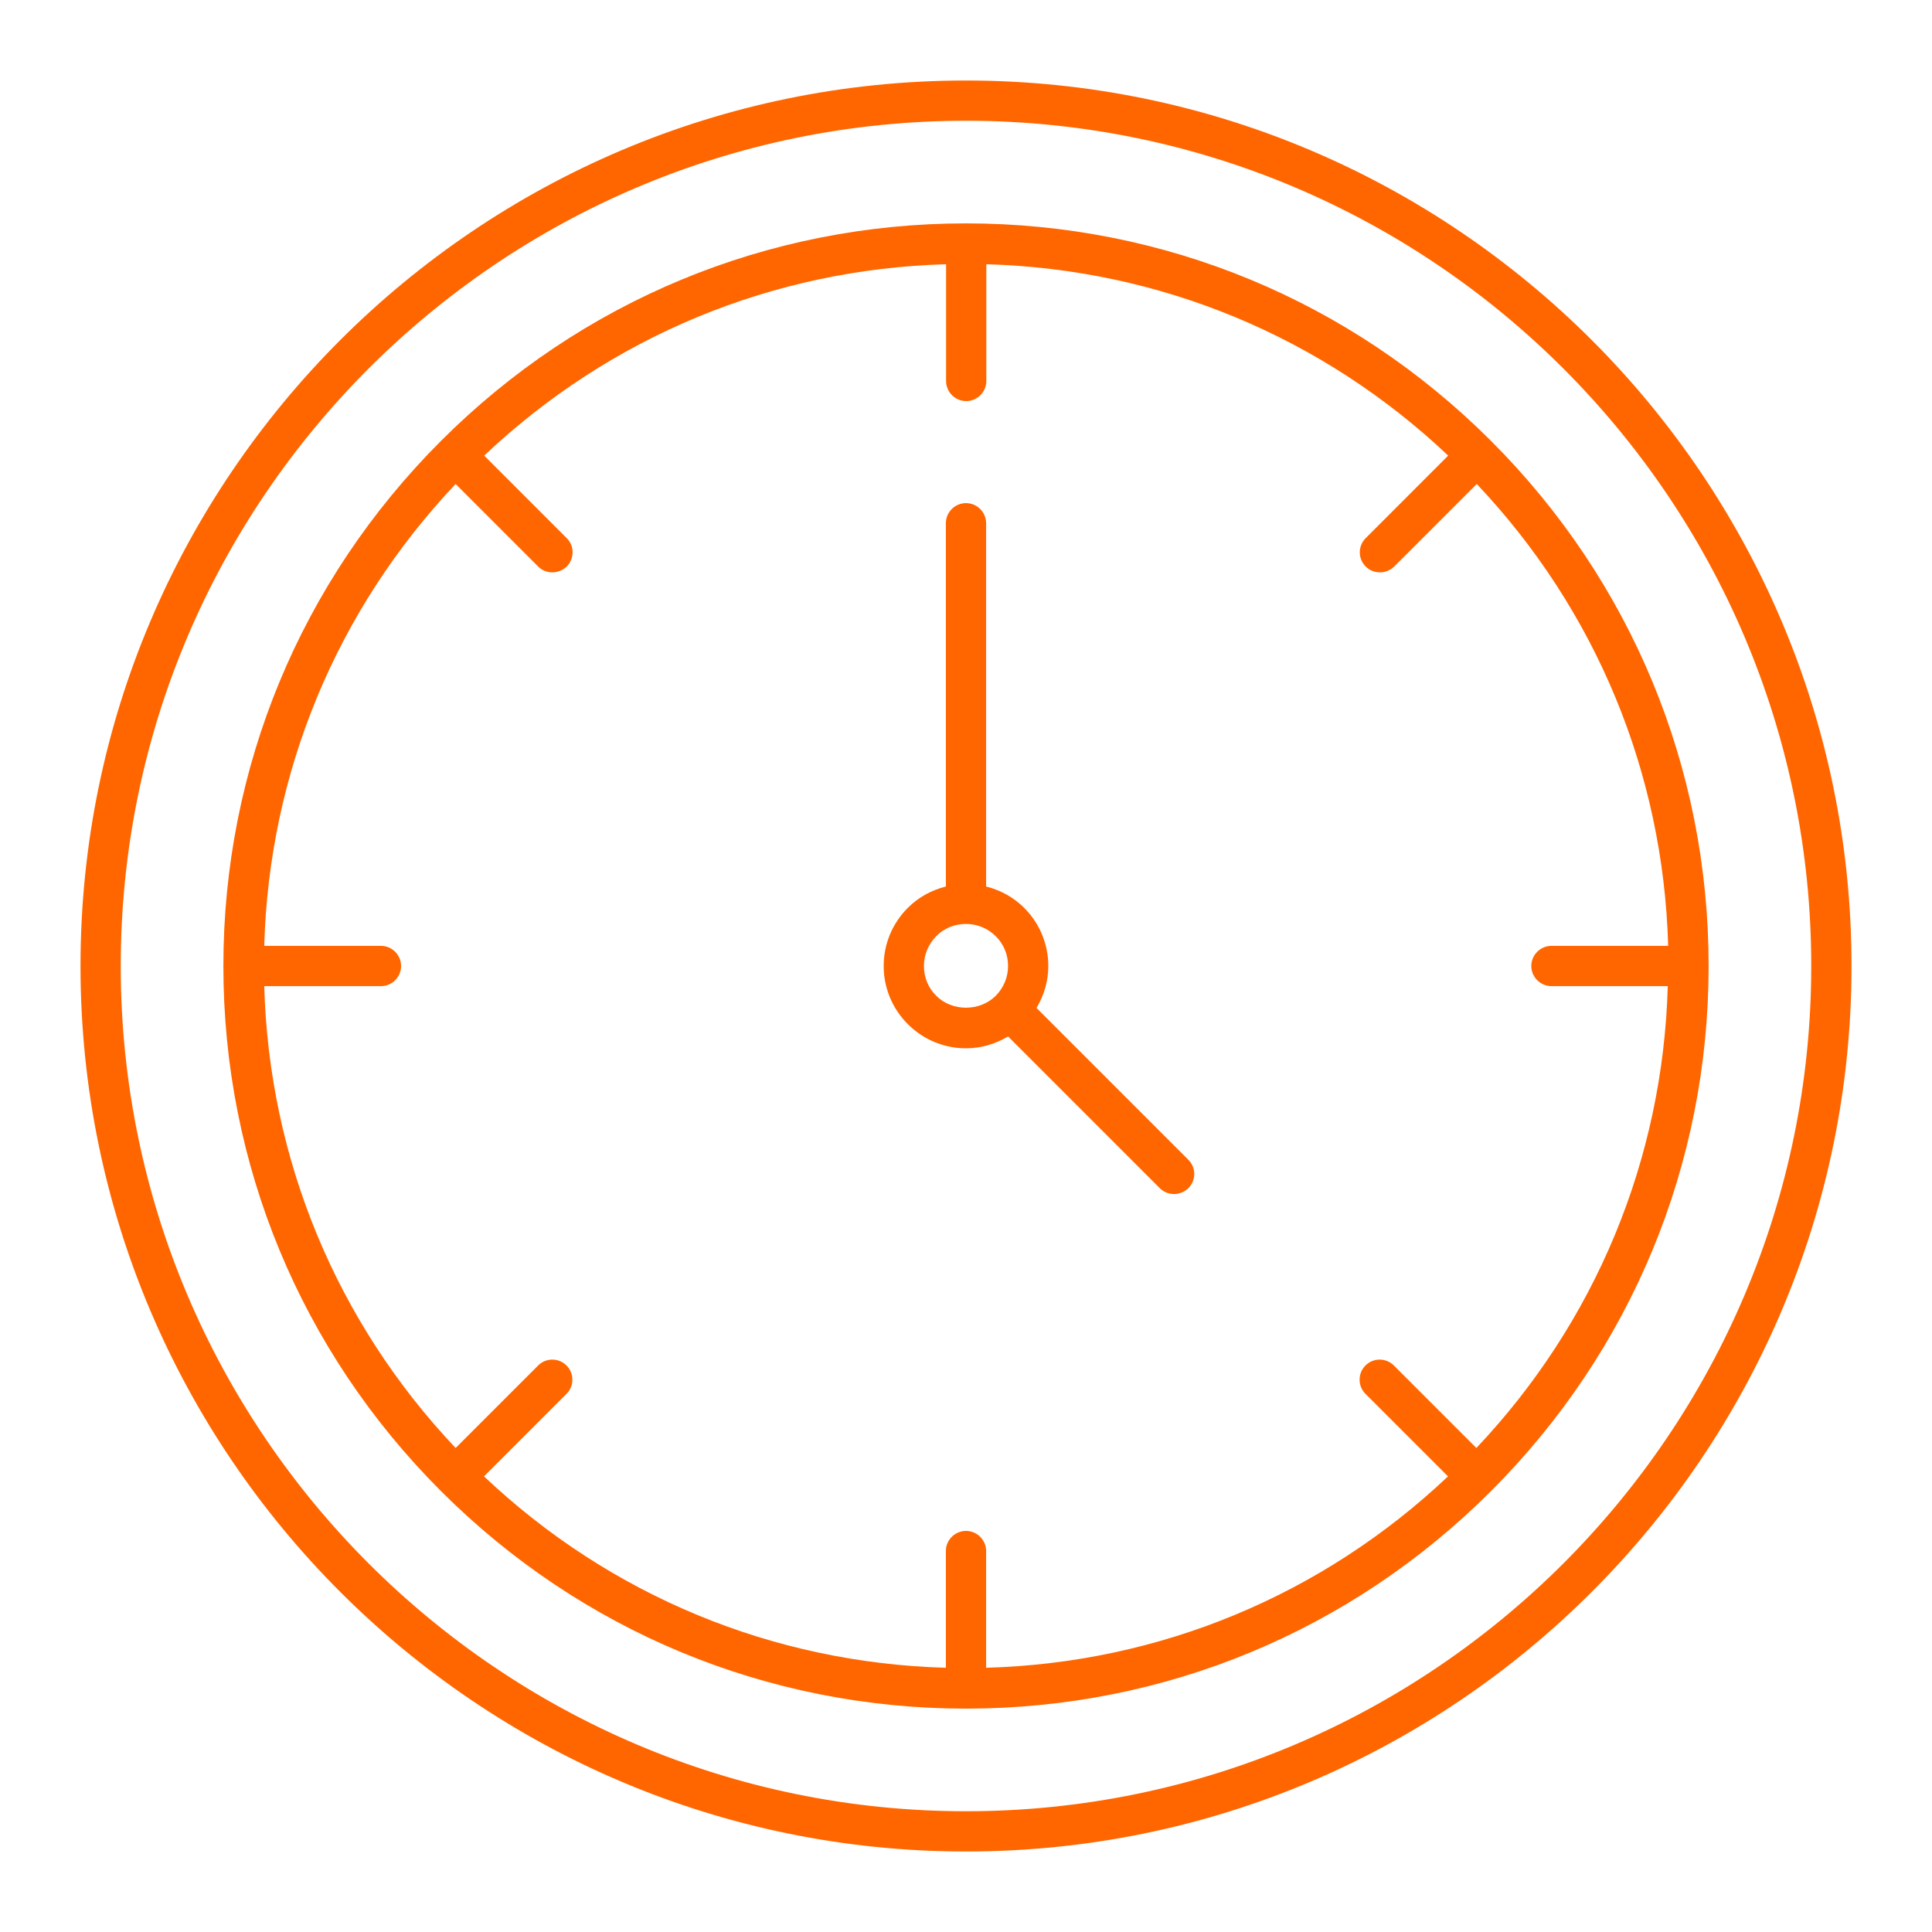 <svg width="100" height="100" viewBox="0 0 100 100" fill="none" xmlns="http://www.w3.org/2000/svg">
<path d="M77.177 22.823C69.917 15.562 60.26 11.562 50 11.562C39.74 11.562 30.083 15.562 22.823 22.823C15.562 30.083 11.562 39.74 11.562 50C11.562 60.26 15.562 69.917 22.823 77.177C30.083 84.438 39.74 88.438 50 88.438C60.26 88.438 69.917 84.438 77.177 77.177C84.438 69.917 88.438 60.26 88.438 50C88.438 39.74 84.438 30.083 77.177 22.823ZM80.281 51.042H86.323C86.073 60.01 82.583 68.427 76.417 74.948L72.146 70.677C71.74 70.271 71.083 70.271 70.677 70.677C70.271 71.083 70.271 71.74 70.677 72.146L74.948 76.417C68.427 82.583 60.01 86.073 51.042 86.323V80.281C51.042 79.708 50.573 79.24 50 79.24C49.427 79.24 48.958 79.708 48.958 80.281V86.323C39.99 86.073 31.573 82.583 25.052 76.417L29.323 72.146C29.729 71.74 29.729 71.083 29.323 70.677C28.917 70.271 28.26 70.271 27.854 70.677L23.583 74.948C17.417 68.427 13.927 60.01 13.677 51.042H19.719C20.292 51.042 20.76 50.573 20.76 50C20.76 49.427 20.292 48.958 19.719 48.958H13.677C13.927 39.99 17.417 31.573 23.583 25.052L27.854 29.323C28.062 29.531 28.323 29.625 28.594 29.625C28.865 29.625 29.125 29.521 29.333 29.323C29.74 28.917 29.74 28.26 29.333 27.854L25.062 23.583C31.583 17.417 40 13.927 48.969 13.677V19.719C48.969 20.292 49.438 20.76 50.01 20.76C50.583 20.76 51.052 20.292 51.052 19.719V13.677C60.021 13.927 68.438 17.417 74.958 23.583L70.688 27.854C70.281 28.26 70.281 28.917 70.688 29.323C70.896 29.531 71.156 29.625 71.427 29.625C71.698 29.625 71.958 29.521 72.167 29.323L76.438 25.052C82.604 31.573 86.094 39.99 86.344 48.958H80.302C79.729 48.958 79.26 49.427 79.26 50C79.26 50.573 79.729 51.042 80.302 51.042H80.281Z" fill="#FF6600"/>
<path d="M50 4.167C24.73 4.167 4.167 24.729 4.167 50C4.167 75.271 24.73 95.833 50 95.833C75.271 95.833 95.834 75.271 95.834 50C95.834 24.729 75.271 4.167 50 4.167ZM50 93.75C25.875 93.75 6.25 74.125 6.25 50C6.25 25.875 25.875 6.25 50 6.25C74.125 6.25 93.75 25.875 93.75 50C93.75 74.125 74.125 93.75 50 93.75Z" fill="#FF6600"/>
<path d="M53.645 52.177C54.041 51.521 54.26 50.781 54.26 50C54.26 48.864 53.812 47.791 53.01 46.989C52.458 46.437 51.781 46.073 51.041 45.885V27.083C51.041 26.51 50.573 26.041 50 26.041C49.427 26.041 48.958 26.51 48.958 27.083V45.885C48.218 46.073 47.541 46.437 46.989 46.989C46.187 47.791 45.739 48.864 45.739 50C45.739 51.135 46.187 52.208 46.989 53.01C47.791 53.812 48.864 54.26 50 54.26C50.781 54.26 51.52 54.041 52.177 53.646L60.031 61.5C60.239 61.708 60.5 61.802 60.77 61.802C61.041 61.802 61.302 61.698 61.51 61.5C61.916 61.094 61.916 60.437 61.51 60.031L53.656 52.177H53.645ZM48.458 51.541C48.041 51.125 47.823 50.583 47.823 50C47.823 49.416 48.052 48.875 48.458 48.458C48.864 48.041 49.416 47.823 50 47.823C50.583 47.823 51.125 48.052 51.541 48.458C51.958 48.875 52.177 49.416 52.177 50C52.177 50.583 51.948 51.125 51.541 51.541C50.718 52.364 49.281 52.364 48.458 51.541Z" fill="#FF6600"/>
</svg>
